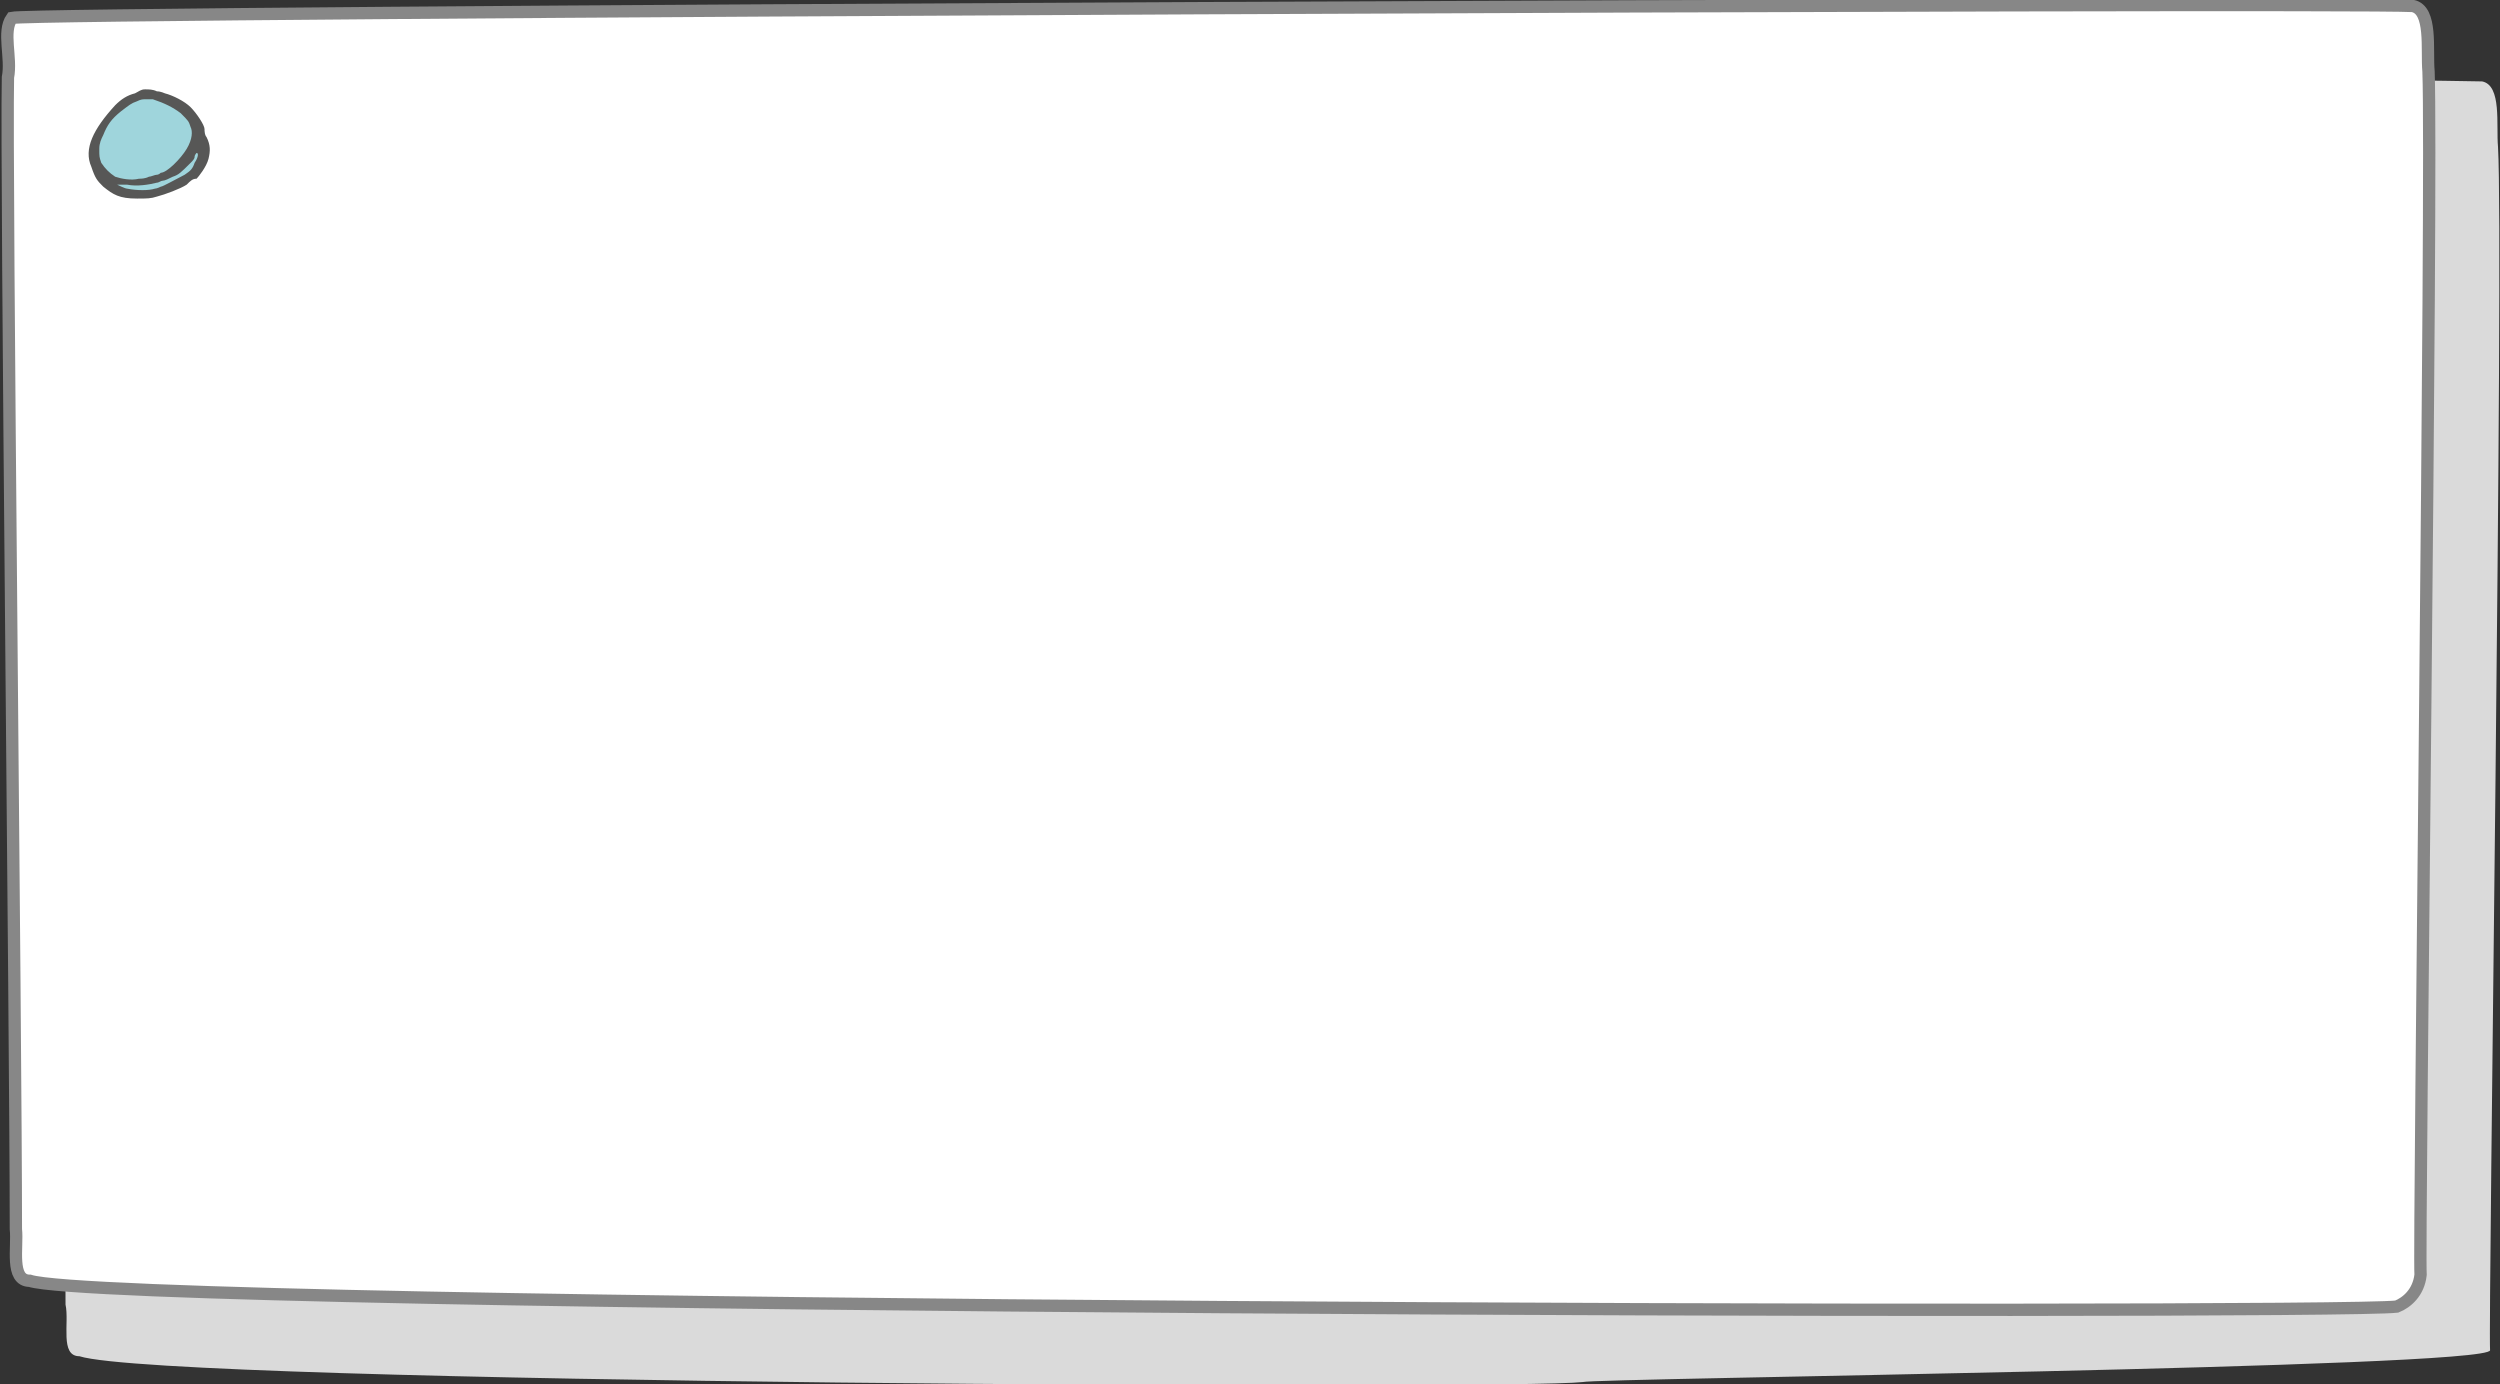 <?xml version="1.0" encoding="utf-8"?>
<!-- Generator: Adobe Illustrator 23.0.0, SVG Export Plug-In . SVG Version: 6.00 Build 0)  -->
<svg version="1.1" id="Layer_1" xmlns="http://www.w3.org/2000/svg" xmlns:xlink="http://www.w3.org/1999/xlink" x="0px" y="0px"
	 width="125.9px" height="69.7px" viewBox="0 0 125.9 69.7" style="enable-background:new 0 0 125.9 69.7;" xml:space="preserve">
<rect x="0" y="0" width="125.9" height="69.7" fill="#333333" stroke="none"/>
<g>
	<g>
		<path style="fill:#DADADA;" d="M125.4,68c-0.1-1.4,0.7-55.3,0.4-60.6c-0.1-1.1,0.2-3.1-0.8-3.3C121.6,4,4.7,2.8,3.2,3
			c-0.6,0.7,0,2-0.2,3c-0.1,4.5,0.3,50.2,0.3,59.7C3.5,66.6,3,68.3,4,68.3c4.4,1.4,72.3,1.7,75.7,1.3C80.3,69.4,125.3,68.9,125.4,68
			"/>
		<path style="fill:#FFFFFF;" d="M121.9,64.2c-0.1-1.4,0.6-55.3,0.4-60.6c-0.1-1.1,0.2-3.1-0.8-3.3C118.2,0.1,2,0.6,0.6,0.9
			c-0.5,0.7,0,2-0.2,3c-0.1,4.5,0.4,48.5,0.4,58c0.1,0.9-0.3,2.6,0.7,2.6c4.3,1.4,115.9,1.7,119.2,1.3
			C121.2,65.6,121.8,65.1,121.9,64.2"/>
		<path style="fill:none;stroke:#878787;stroke-width:0.62;stroke-linecap:round;stroke-miterlimit:10;" d="M121.9,64.2
			c-0.1-1.4,0.6-55.3,0.4-60.6c-0.1-1.1,0.2-3.1-0.8-3.3C118.2,0.1,2,0.6,0.6,0.9c-0.5,0.7,0,2-0.2,3c-0.1,4.5,0.4,48.5,0.4,58
			c0.1,0.9-0.3,2.6,0.7,2.6c4.3,1.4,115.9,1.7,119.2,1.3C121.2,65.6,121.8,65.1,121.9,64.2z"/>
		<path style="fill:#9FD5DC;" d="M7.5,4.6c0.2,0,0.5,0.1,0.7,0.1C9.4,5,10.3,6,10.4,7.2c0.3,0.9-0.4,1.6-1.1,2
			c-0.9,0.6-2.1,0.9-3.2,0.6c-1.4-0.3-2-2.1-1.2-3.2C5.5,5.7,6.3,4.6,7.5,4.6"/>
		<path style="fill:#575756;" d="M9.9,7.7c0,0-0.1,0.1-0.1,0.2c0,0.1-0.1,0.2-0.2,0.3C9.1,8.7,9,8.8,8.7,8.9C8.5,9,8.3,9.1,8.2,9.1
			C8.1,9.1,8,9.2,7.9,9.2c-0.4,0.1-1,0.2-1.5,0.1c-0.3,0-0.5,0-0.5,0c0,0,0.4,0.2,0.5,0.2c0.5,0.1,1.1,0.1,1.4,0
			c0.1,0,0.3-0.1,0.3-0.1c0.1,0,0.8-0.4,1.2-0.6c0.3-0.2,0.4-0.3,0.5-0.6C10,7.9,10,7.7,9.9,7.7 M7.3,5C7.2,5,7.1,5,6.9,5.1
			C6.6,5.2,6.5,5.3,6.1,5.6C5.6,6,5.4,6.3,5.2,6.8C5.1,7,5,7.2,5,7.5c0,0.4,0,0.4,0.1,0.7c0.2,0.3,0.4,0.5,0.7,0.7
			C6.1,9,6.6,9.1,7,9C7.1,9,7.3,9,7.5,8.9c0.1,0,0.3-0.1,0.4-0.1c0.1,0,0.2-0.1,0.2-0.1c0.3,0,1-0.7,1.3-1.2C9.7,7,9.7,6.6,9.6,6.4
			C9.5,6.1,9.5,6.1,9.1,5.7C8.7,5.4,8.3,5.2,7.7,5C7.5,5,7.4,5,7.3,5 M7.3,4.5c0.2,0,0.4,0,0.6,0.1c0.2,0,0.4,0.1,0.4,0.1
			c0.4,0.1,1,0.4,1.3,0.7c0.3,0.3,0.7,0.9,0.7,1.1c0,0.1,0,0.3,0.1,0.4c0.2,0.4,0.2,0.7,0.1,1.1C10.4,8.4,10,8.9,9.9,9
			C9.7,9,9.6,9.1,9.4,9.3C9.1,9.5,8.3,9.8,7.9,9.9C7.6,10,7.4,10,6.9,10C6,10,5.7,9.8,5.2,9.4c-0.3-0.3-0.4-0.4-0.6-1
			C4.2,7.5,4.7,6.5,5.8,5.3C6.1,5,6.4,4.8,6.8,4.7C7,4.6,7.1,4.5,7.3,4.5"/>
	</g>
</g>
</svg>
